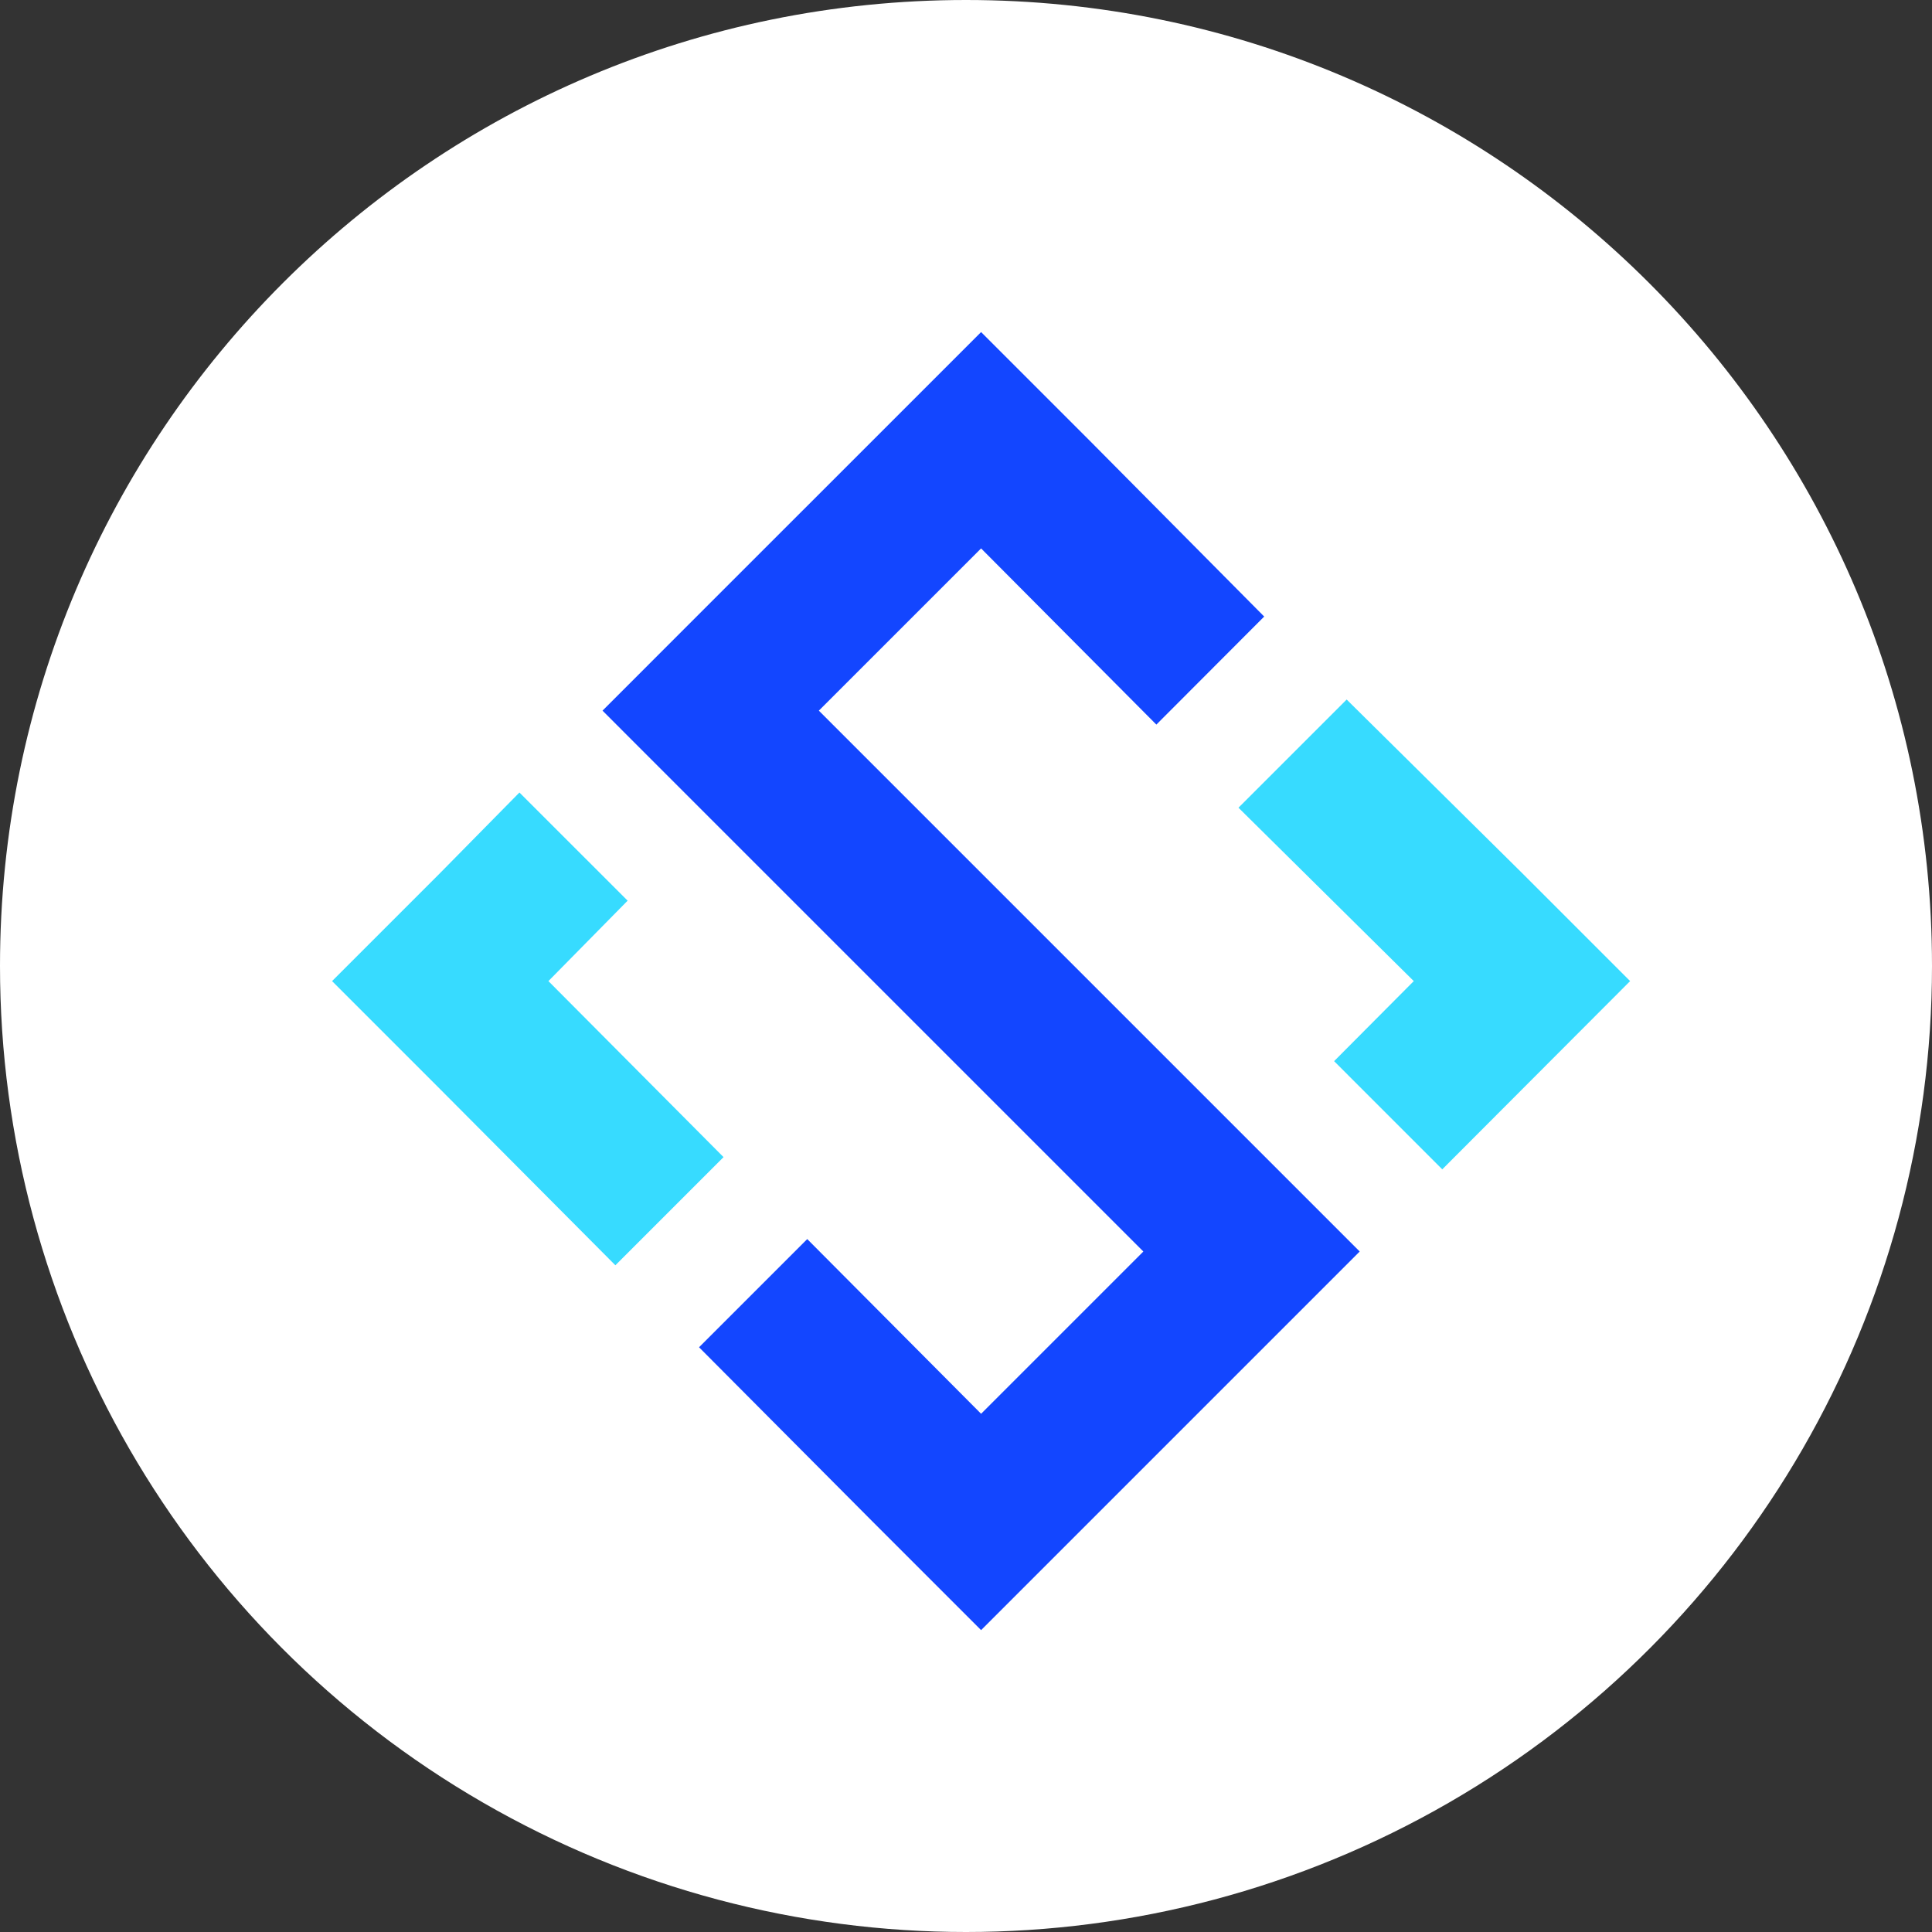 <svg viewBox="0 0 64 64" version="1.1" xmlns="http://www.w3.org/2000/svg">
  <rect x="0" y="0" width="64" height="64" fill="#333333" stroke="none"/>
  <g id="for-T" stroke="none" stroke-width="1" fill="none" fill-rule="evenodd">
    <g id="sld" fill-rule="nonzero">
      <path
        d="M0,32 C0,43.432 6.099,53.997 16,59.713 C25.901,65.429 38.099,65.429 48,59.713 C57.901,53.997 64,43.432 64,32 C64,14.327 49.673,0 32,0 C14.327,0 0,14.327 0,32 Z"
        id="path" fill="#FFFFFF"/>
      <g id="group-2" transform="translate(11, 11)">
        <polygon id="Fill-1" fill="#37DBFF"
                 points="3.583 17.917 0 21.5 3.583 25.083 9.385 30.914 12.968 27.331 7.167 21.5 9.791 18.836 6.207 15.253"/>
        <polygon id="Fill-2" fill="#37DBFF"
                 points="39.417 17.917 33.61 12.173 30.026 15.756 35.833 21.5 33.194 24.152 36.777 27.736 43 21.5"/>
        <polygon id="Fill-3" fill="#1346FF"
                 points="21.5 0 17.917 3.583 12.541 8.958 8.959 12.541 12.541 16.125 26.875 30.458 21.5 35.833 15.741 30.046 12.157 33.63 17.917 39.417 21.5 43 25.083 39.417 34.042 30.458 30.459 26.875 16.125 12.541 21.5 7.167 27.306 13.003 30.878 9.424 25.083 3.583"/>
      </g>
    </g>
  </g>
</svg>
